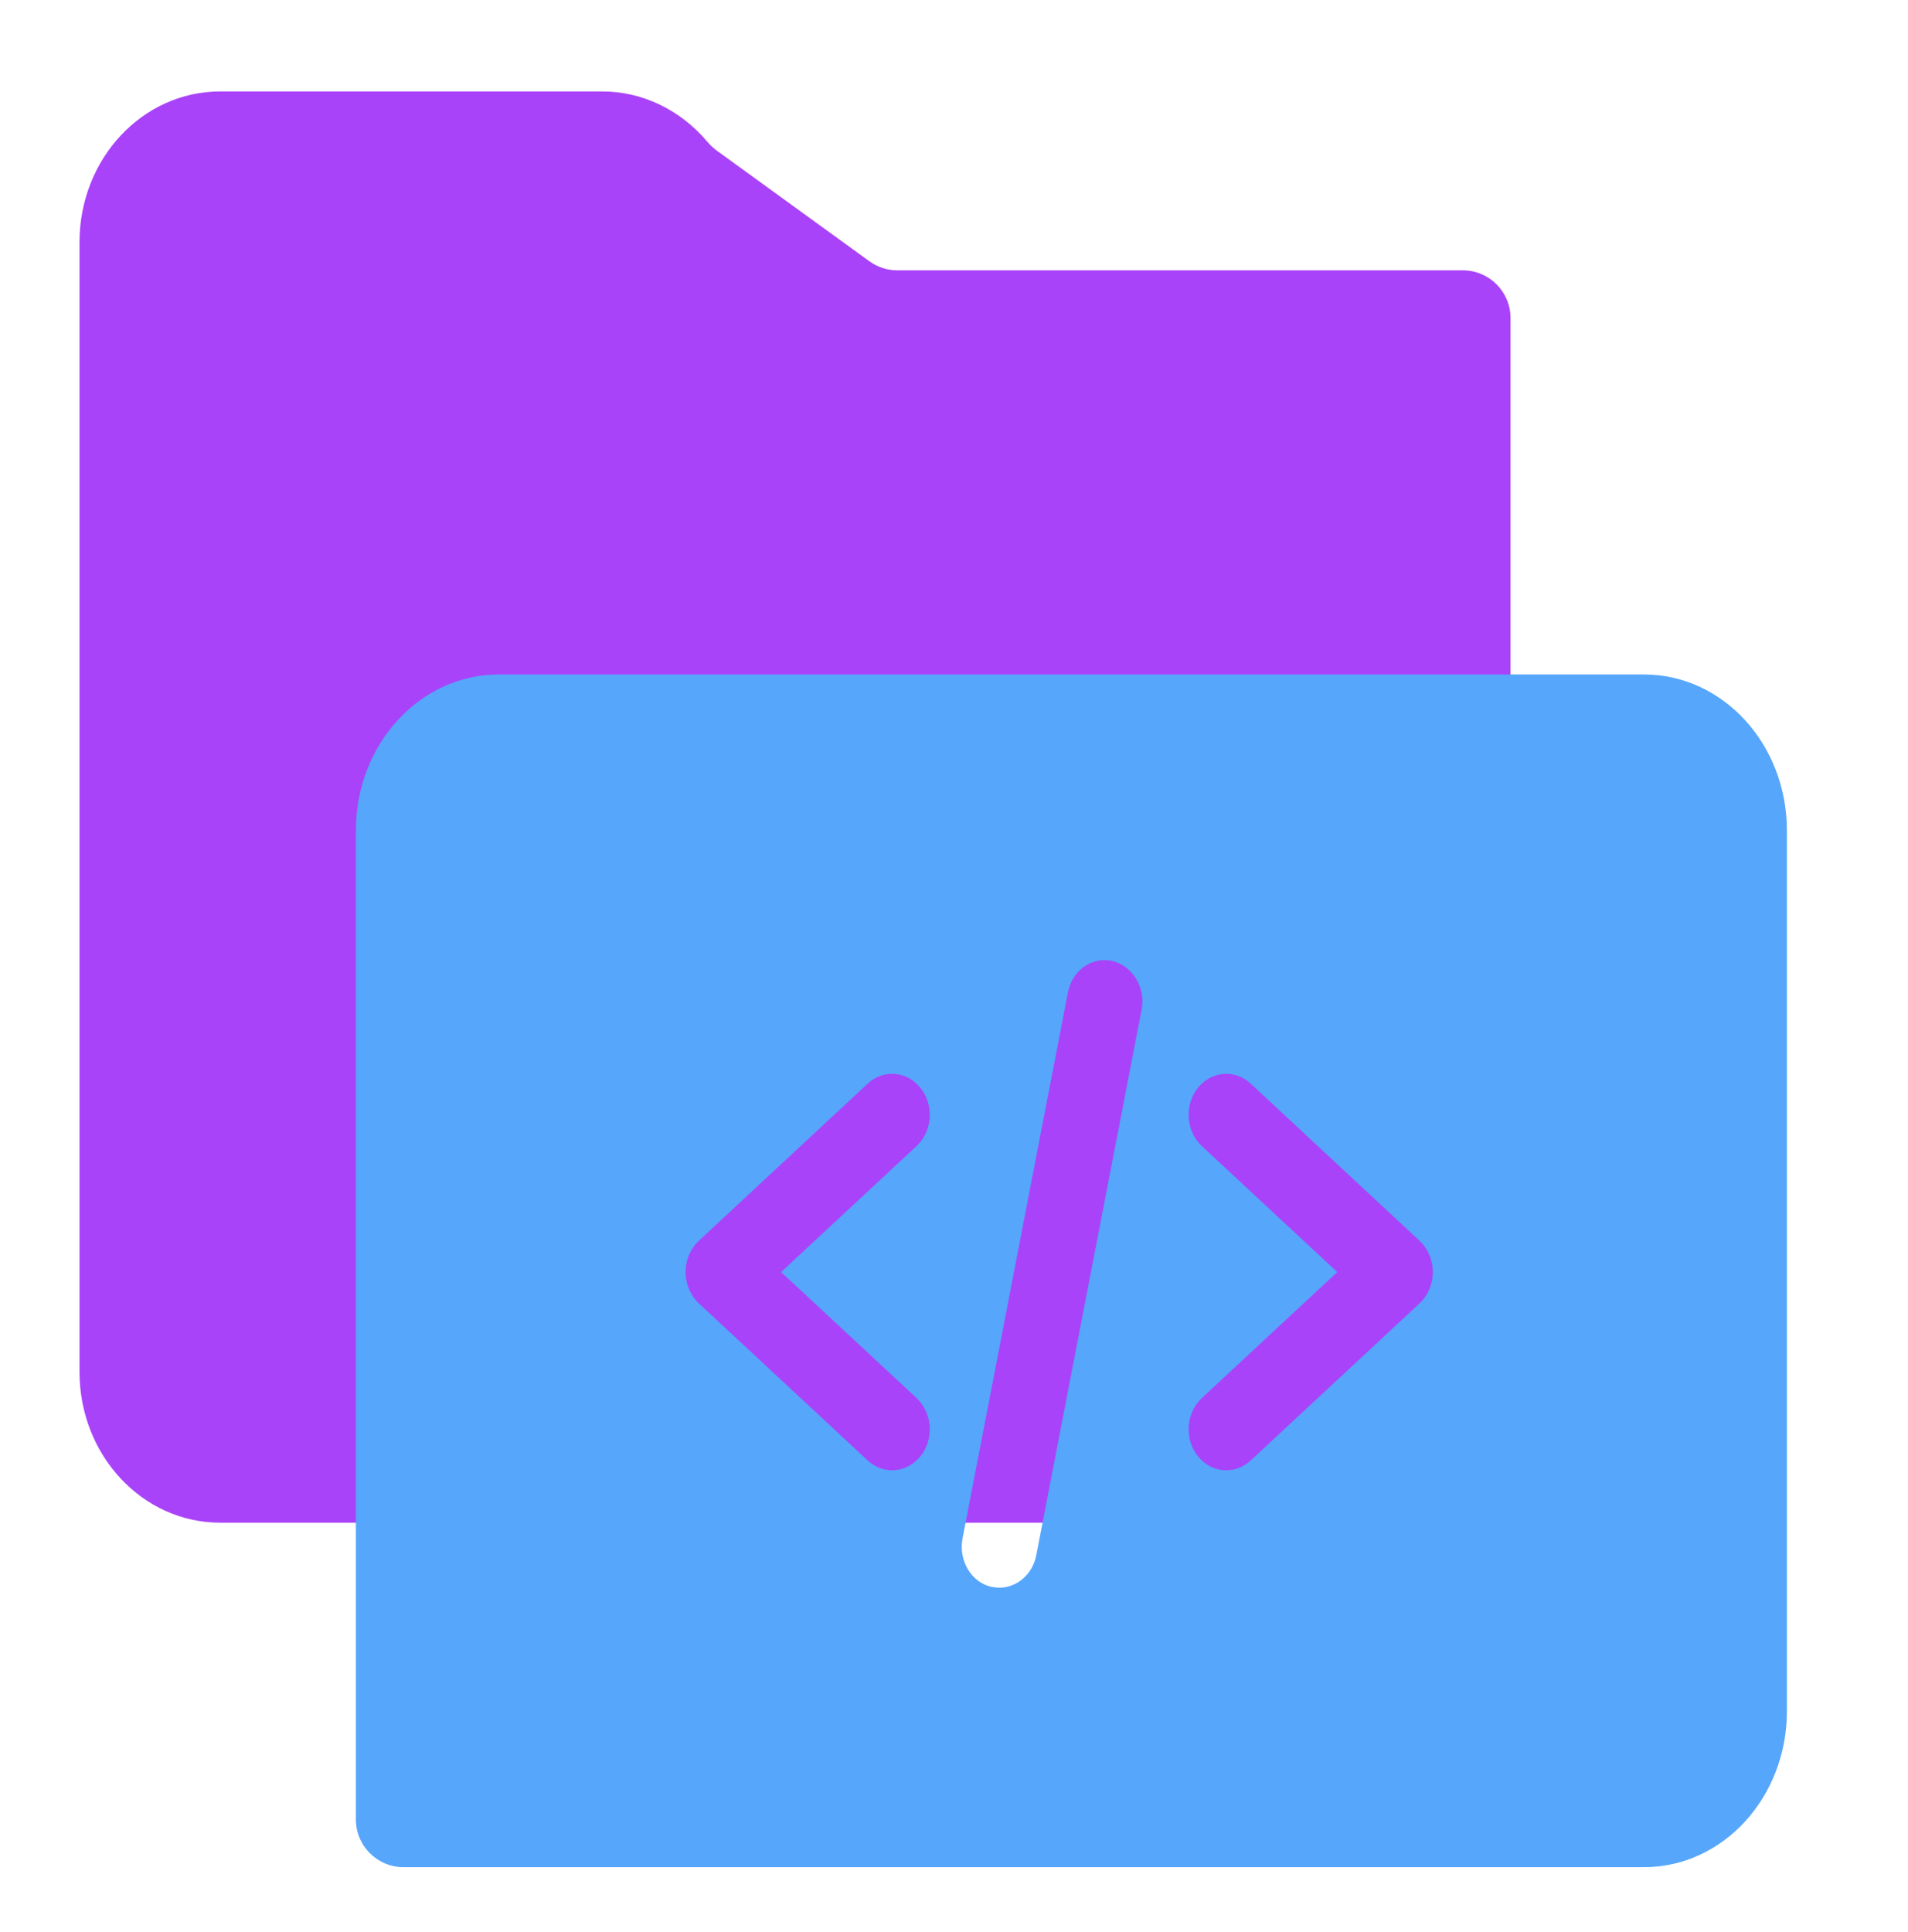 <svg width="80" height="81" viewBox="0 0 80 81" fill="none" xmlns="http://www.w3.org/2000/svg">
<path d="M29.64 5.922C29.763 6.066 29.898 6.201 30.052 6.312L36.453 10.953C36.794 11.2 37.205 11.333 37.626 11.333H61.334C62.439 11.333 63.334 12.229 63.334 13.333V61.833C63.334 62.938 62.439 63.833 61.334 63.833H12.82H9.233C5.973 63.833 3.334 61.007 3.334 57.515V10.15C3.334 6.659 5.973 3.833 9.233 3.833H25.256C26.919 3.833 28.513 4.595 29.64 5.922Z" fill="#A943F9"/>
<g style="mix-blend-mode:multiply">
<path fill-rule="evenodd" clip-rule="evenodd" d="M74.922 71.737V34.813C74.922 31.2 72.24 28.275 68.927 28.275H20.917C17.604 28.275 14.922 31.2 14.922 34.813V76.275C14.922 77.379 15.817 78.275 16.922 78.275H68.927C72.24 78.275 74.922 75.35 74.922 71.737ZM32.751 53.327L38.431 58.609C39.093 59.228 39.172 60.313 38.604 61.035C38.289 61.43 37.847 61.637 37.405 61.637C37.042 61.637 36.68 61.5 36.38 61.224L29.296 54.634C28.949 54.308 28.744 53.826 28.744 53.327C28.744 52.828 28.949 52.346 29.296 52.019L36.38 45.429C37.042 44.809 38.036 44.895 38.604 45.618C39.172 46.341 39.093 47.425 38.431 48.044L32.751 53.327ZM59.525 52.019L52.441 45.429C51.778 44.809 50.784 44.895 50.216 45.618C49.649 46.341 49.728 47.425 50.39 48.044L56.07 53.327L50.39 58.609C49.728 59.228 49.649 60.313 50.216 61.035C50.532 61.43 50.974 61.637 51.415 61.637C51.778 61.637 52.141 61.5 52.441 61.224L59.525 54.634C59.872 54.308 60.077 53.826 60.077 53.327C60.077 52.828 59.872 52.346 59.525 52.019ZM44.775 41.609C44.949 40.68 45.786 40.095 46.637 40.284C47.489 40.49 48.041 41.403 47.868 42.315L43.45 65.199C43.292 66.007 42.63 66.558 41.904 66.558C41.799 66.558 41.693 66.542 41.588 66.526L41.573 66.524C40.721 66.335 40.184 65.422 40.358 64.493L44.775 41.609Z" fill="#56A6FC"/>
</g>
</svg>
